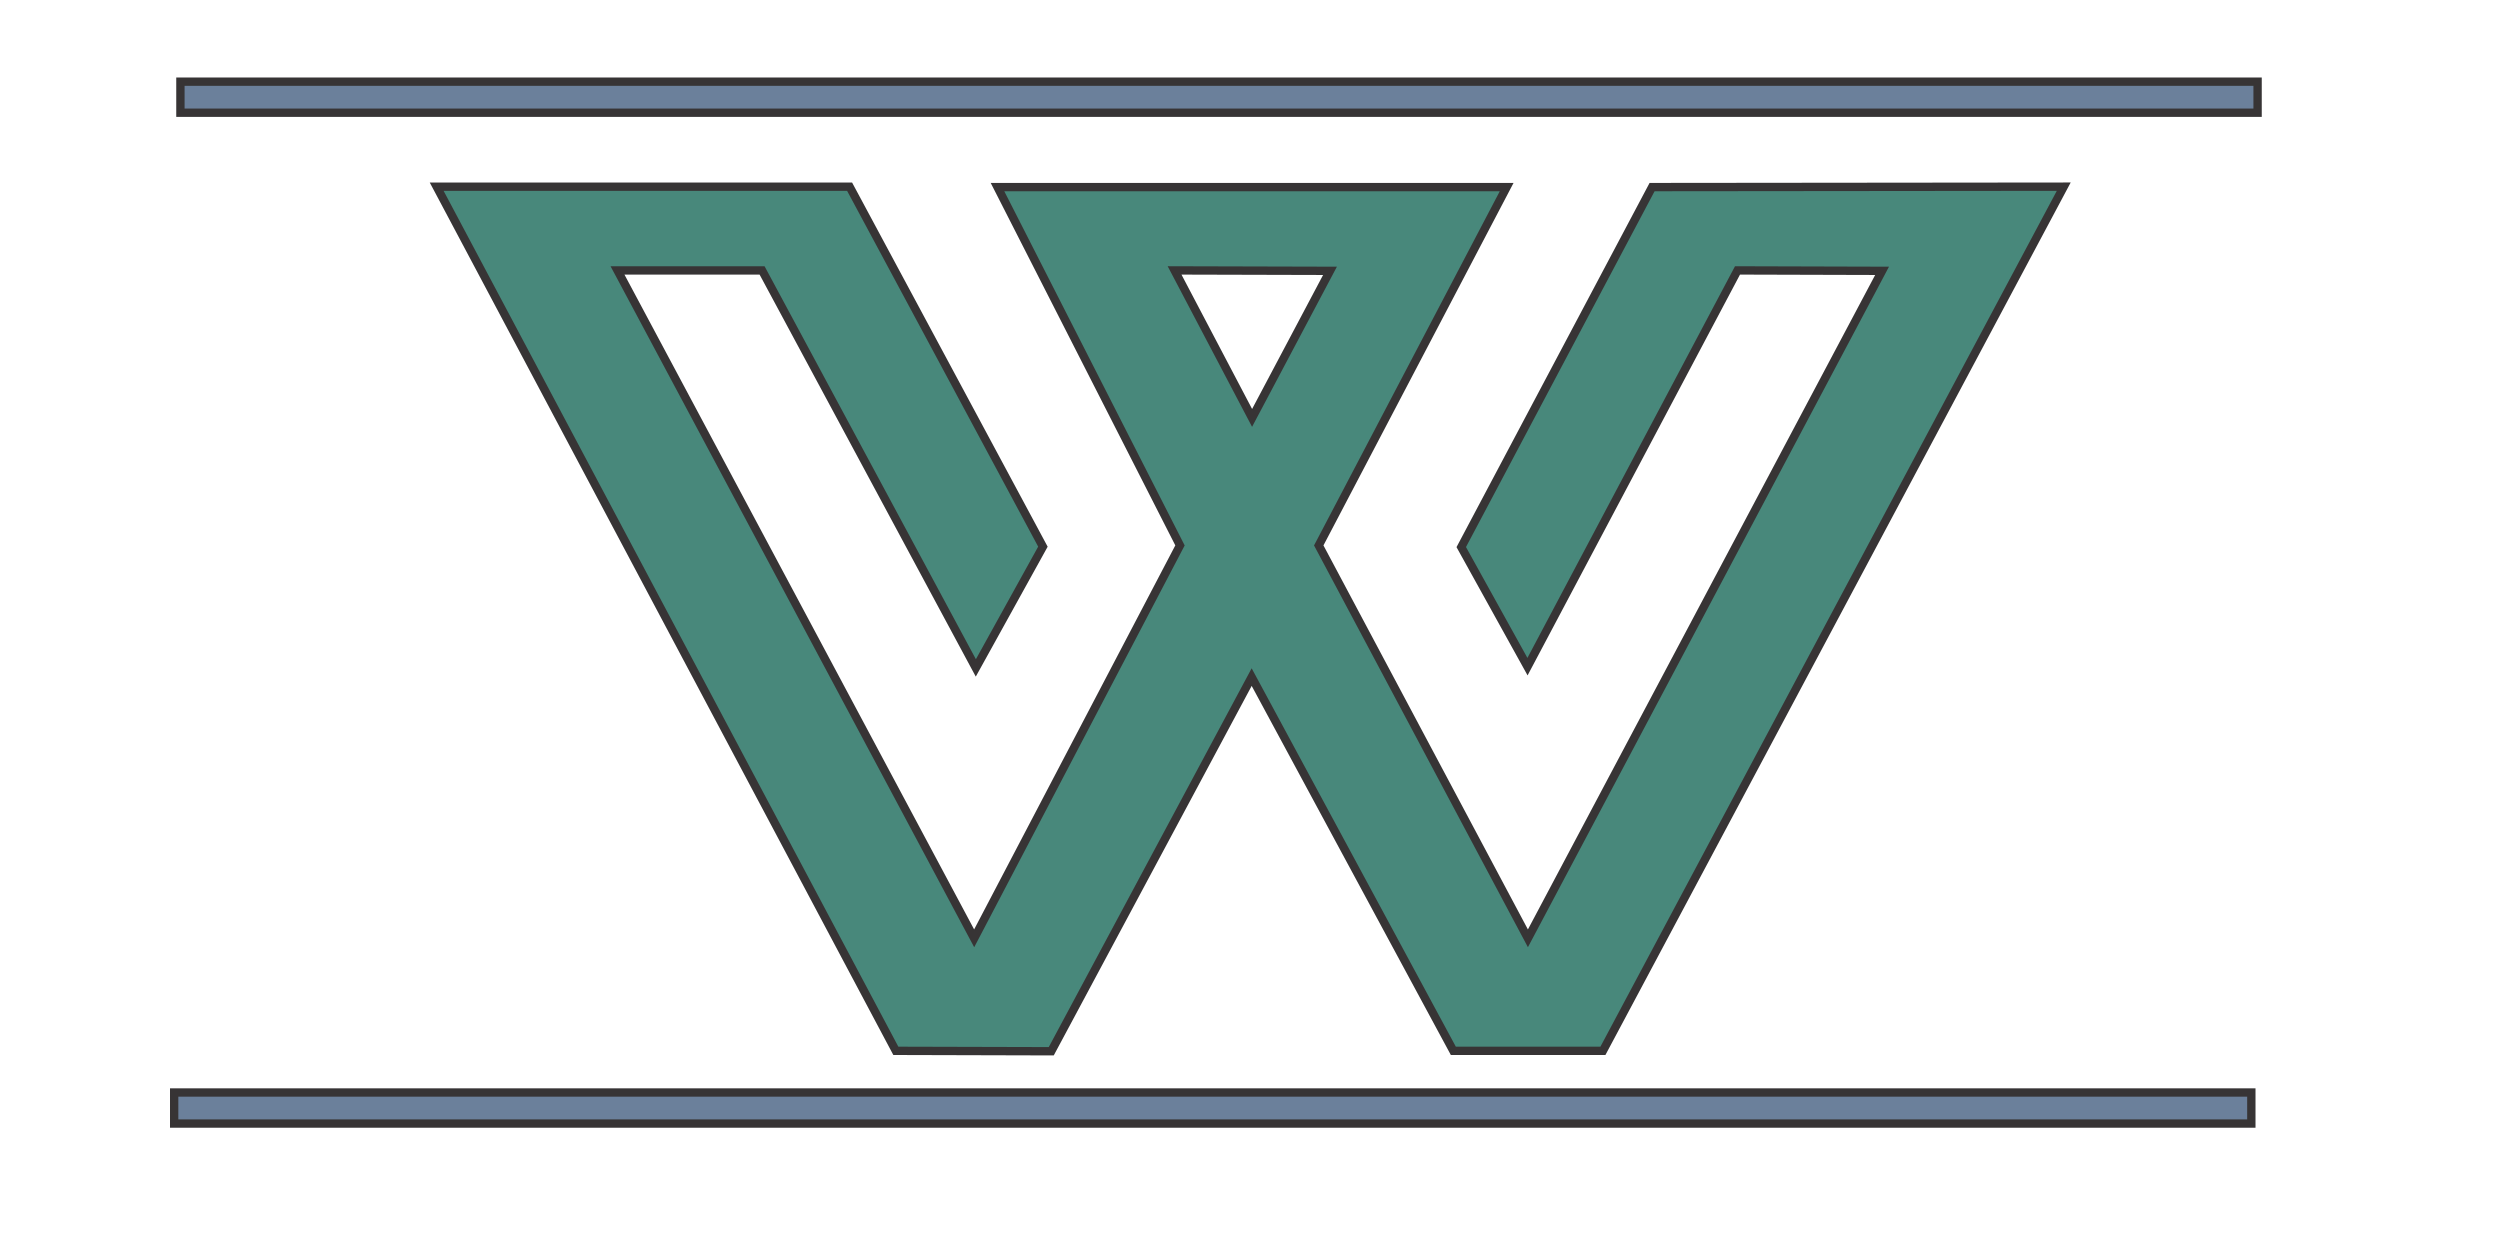 <?xml version="1.0" encoding="UTF-8"?>
<!DOCTYPE svg PUBLIC "-//W3C//DTD SVG 1.1//EN" "http://www.w3.org/Graphics/SVG/1.1/DTD/svg11.dtd">
<!-- Creator: CorelDRAW X7 -->
<svg xmlns="http://www.w3.org/2000/svg" xml:space="preserve" width="60mm" height="30mm" version="1.1" style="shape-rendering:geometricPrecision; text-rendering:geometricPrecision; image-rendering:optimizeQuality; fill-rule:evenodd; clip-rule:evenodd"
viewBox="0 0 6000 3000"
 xmlns:xlink="http://www.w3.org/1999/xlink">
 <defs>
  <style type="text/css">
   <![CDATA[
    .str0 {stroke:#373435;stroke-width:20}
    .fil1 {fill:#6B809B}
    .fil0 {fill:#48887B}
   ]]>
  </style>
 </defs>
 <g id="Camada_x0020_1">
  <g id="_1003327072">
   <path class="fil0 str0" d="M1829 649l513 954 161 -291 -464 -864 -991 0 1102 2074 373 1 481 -898 484 897 359 0 1106 -2074 -988 1 -458 864 159 287 504 -951 347 1 -850 1602 -502 -943 451 -860 -1222 0 438 860 -494 943 -856 -1603 347 0zm1176 354l-186 -354 373 1 -187 353z"/>
   <polygon class="fil0 str0" points="3947,2334 3948,2334 "/>
   <rect class="fil1 str0" x="418" y="2622" width="4985.21" height="74.544"/>
   <rect class="fil1 str0" x="433" y="196" width="4985.21" height="74.544"/>
  </g>
 </g>
</svg>
